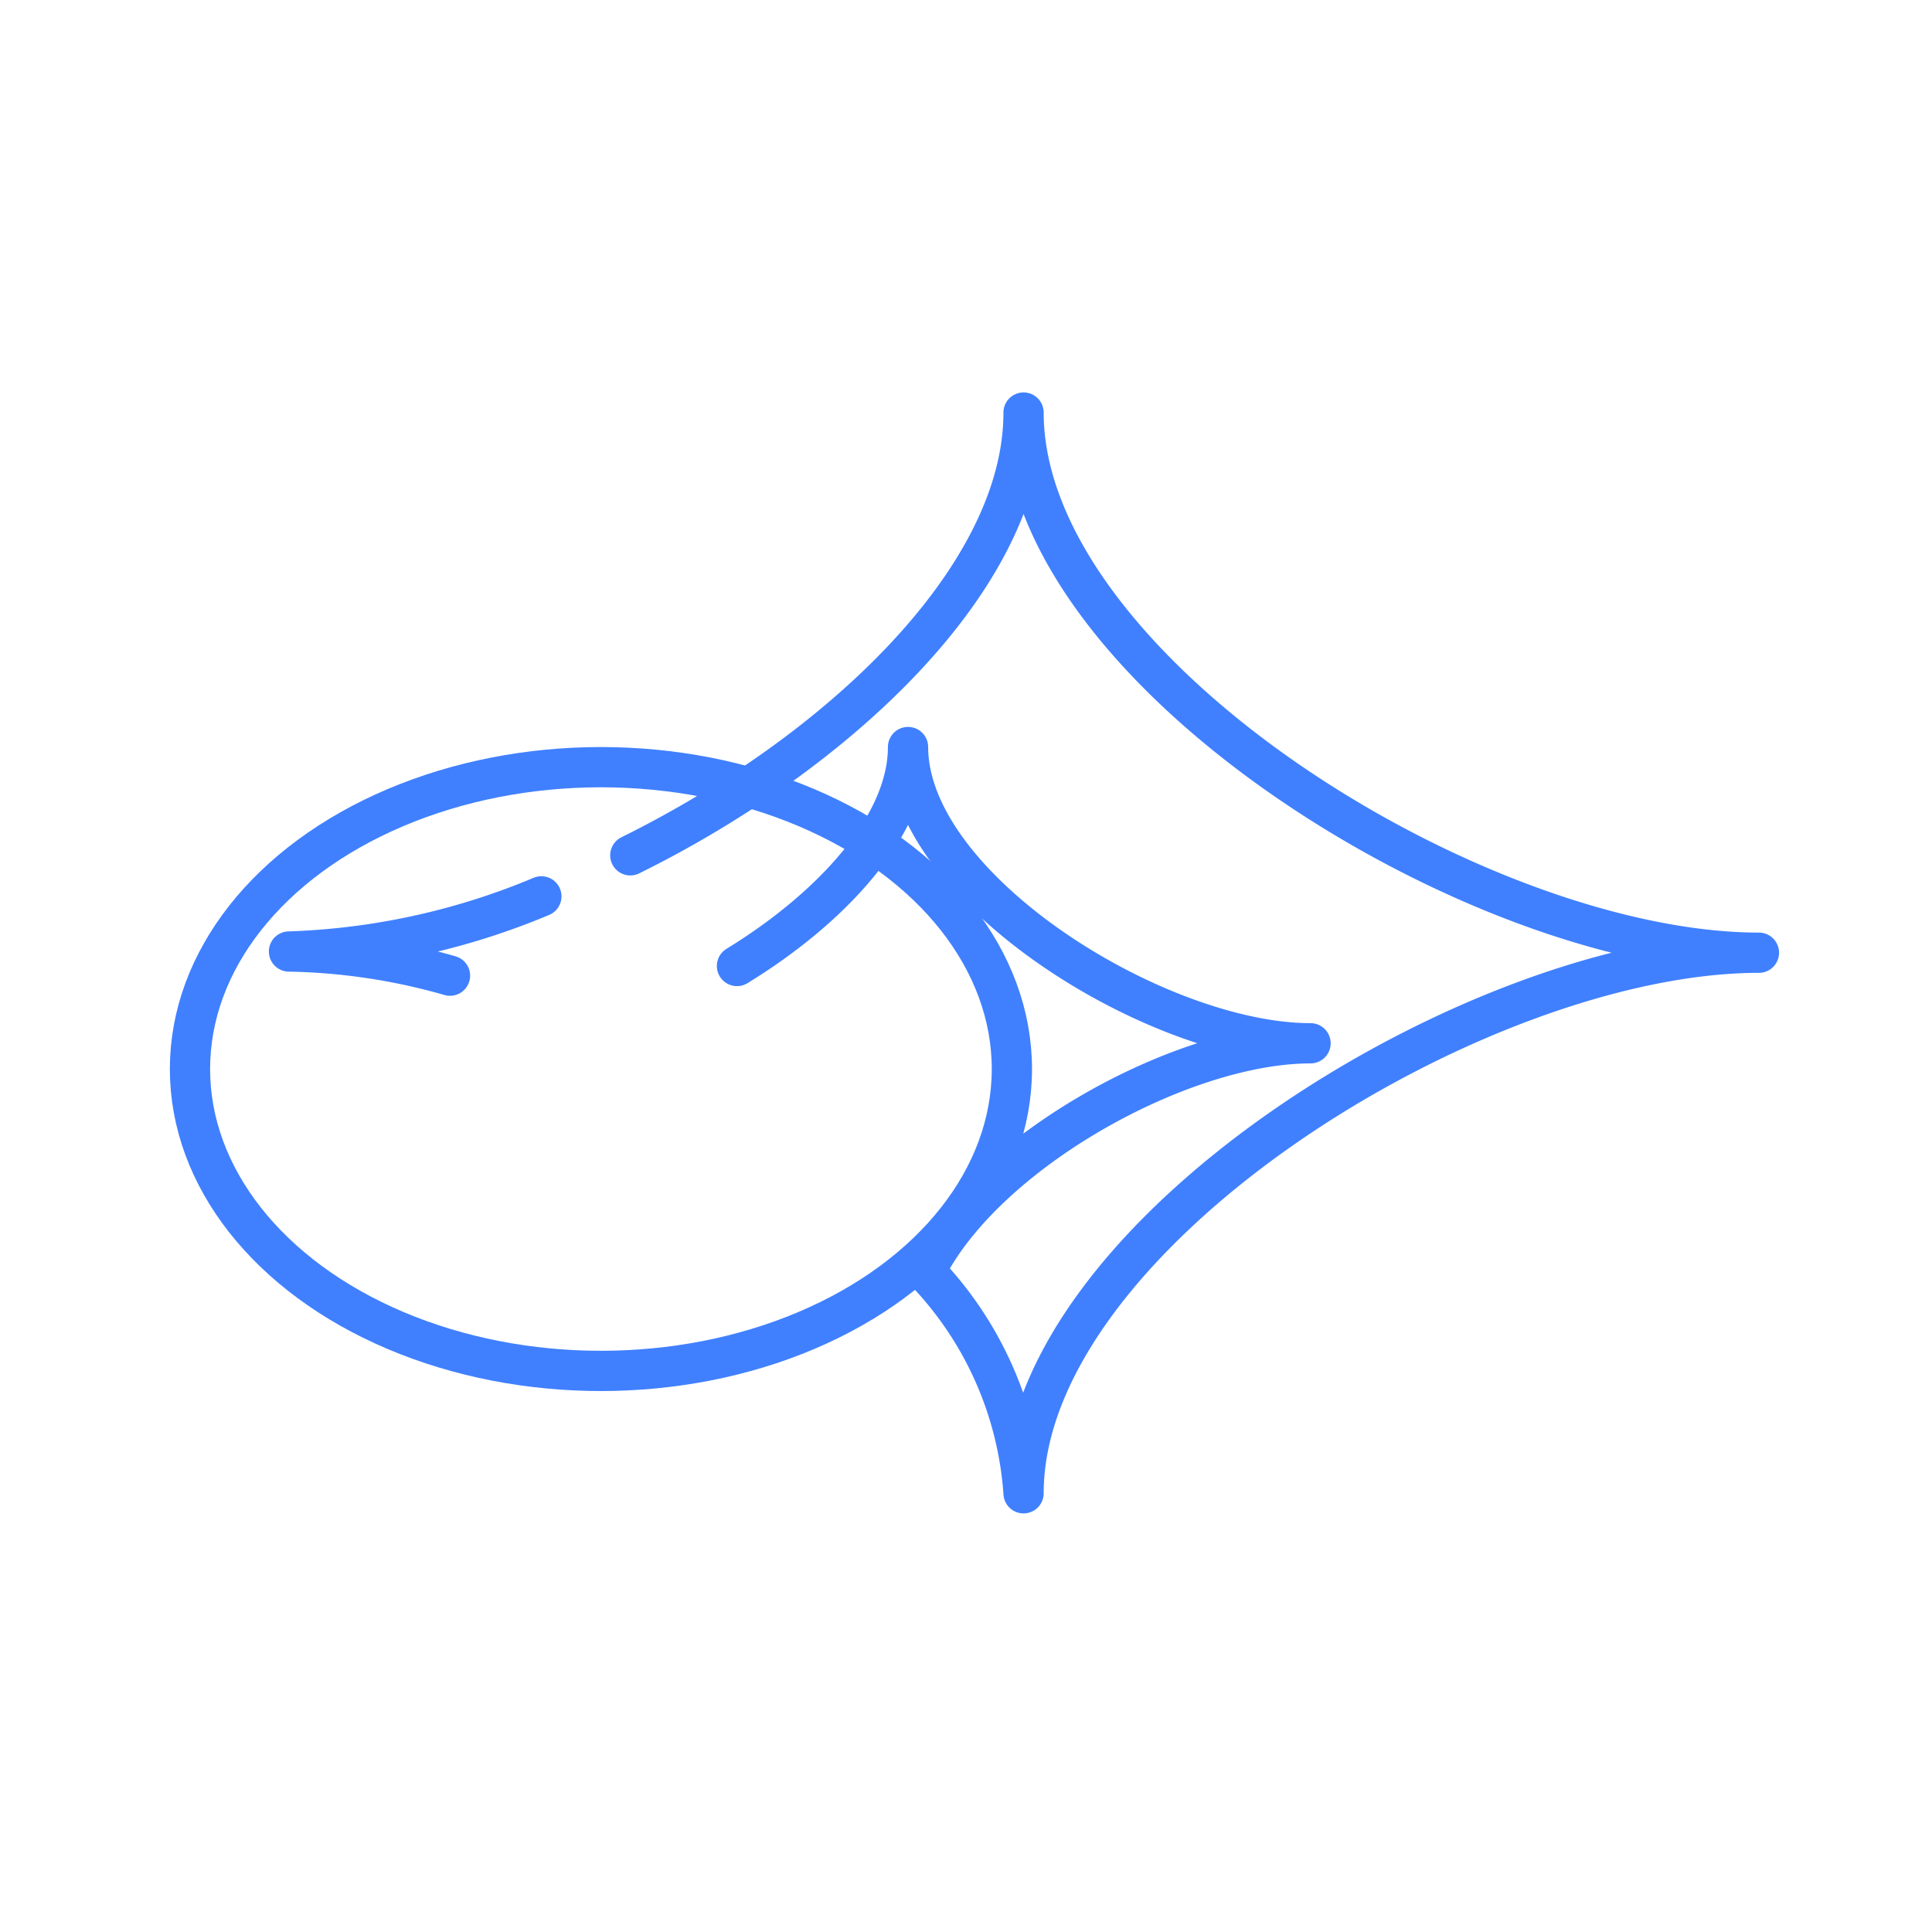 <svg xmlns="http://www.w3.org/2000/svg" viewBox="0 0 48 48"><defs><style>.a{fill:none;stroke:#4080ff;stroke-linecap:round;stroke-linejoin:round;}</style></defs><ellipse class="a" cx="14.93" cy="26.56" rx="10.21" ry="7.5"/><path class="a" d="M13.45,22.27a17.65,17.65,0,0,1-6.27,1.37,15.44,15.44,0,0,1,4,.6"/><path class="a" d="M18.31,24c2.35-1.44,4.25-3.49,4.25-5.44,0,3.52,6.19,7.36,10,7.36-3.22,0-8.09,2.71-9.57,5.67a8.83,8.83,0,0,1,2.44,5.51c0-6.43,11.27-13.43,18.27-13.43-7,0-18.27-7-18.27-13.42,0,4.11-4.61,8.45-9.77,11"/></svg>